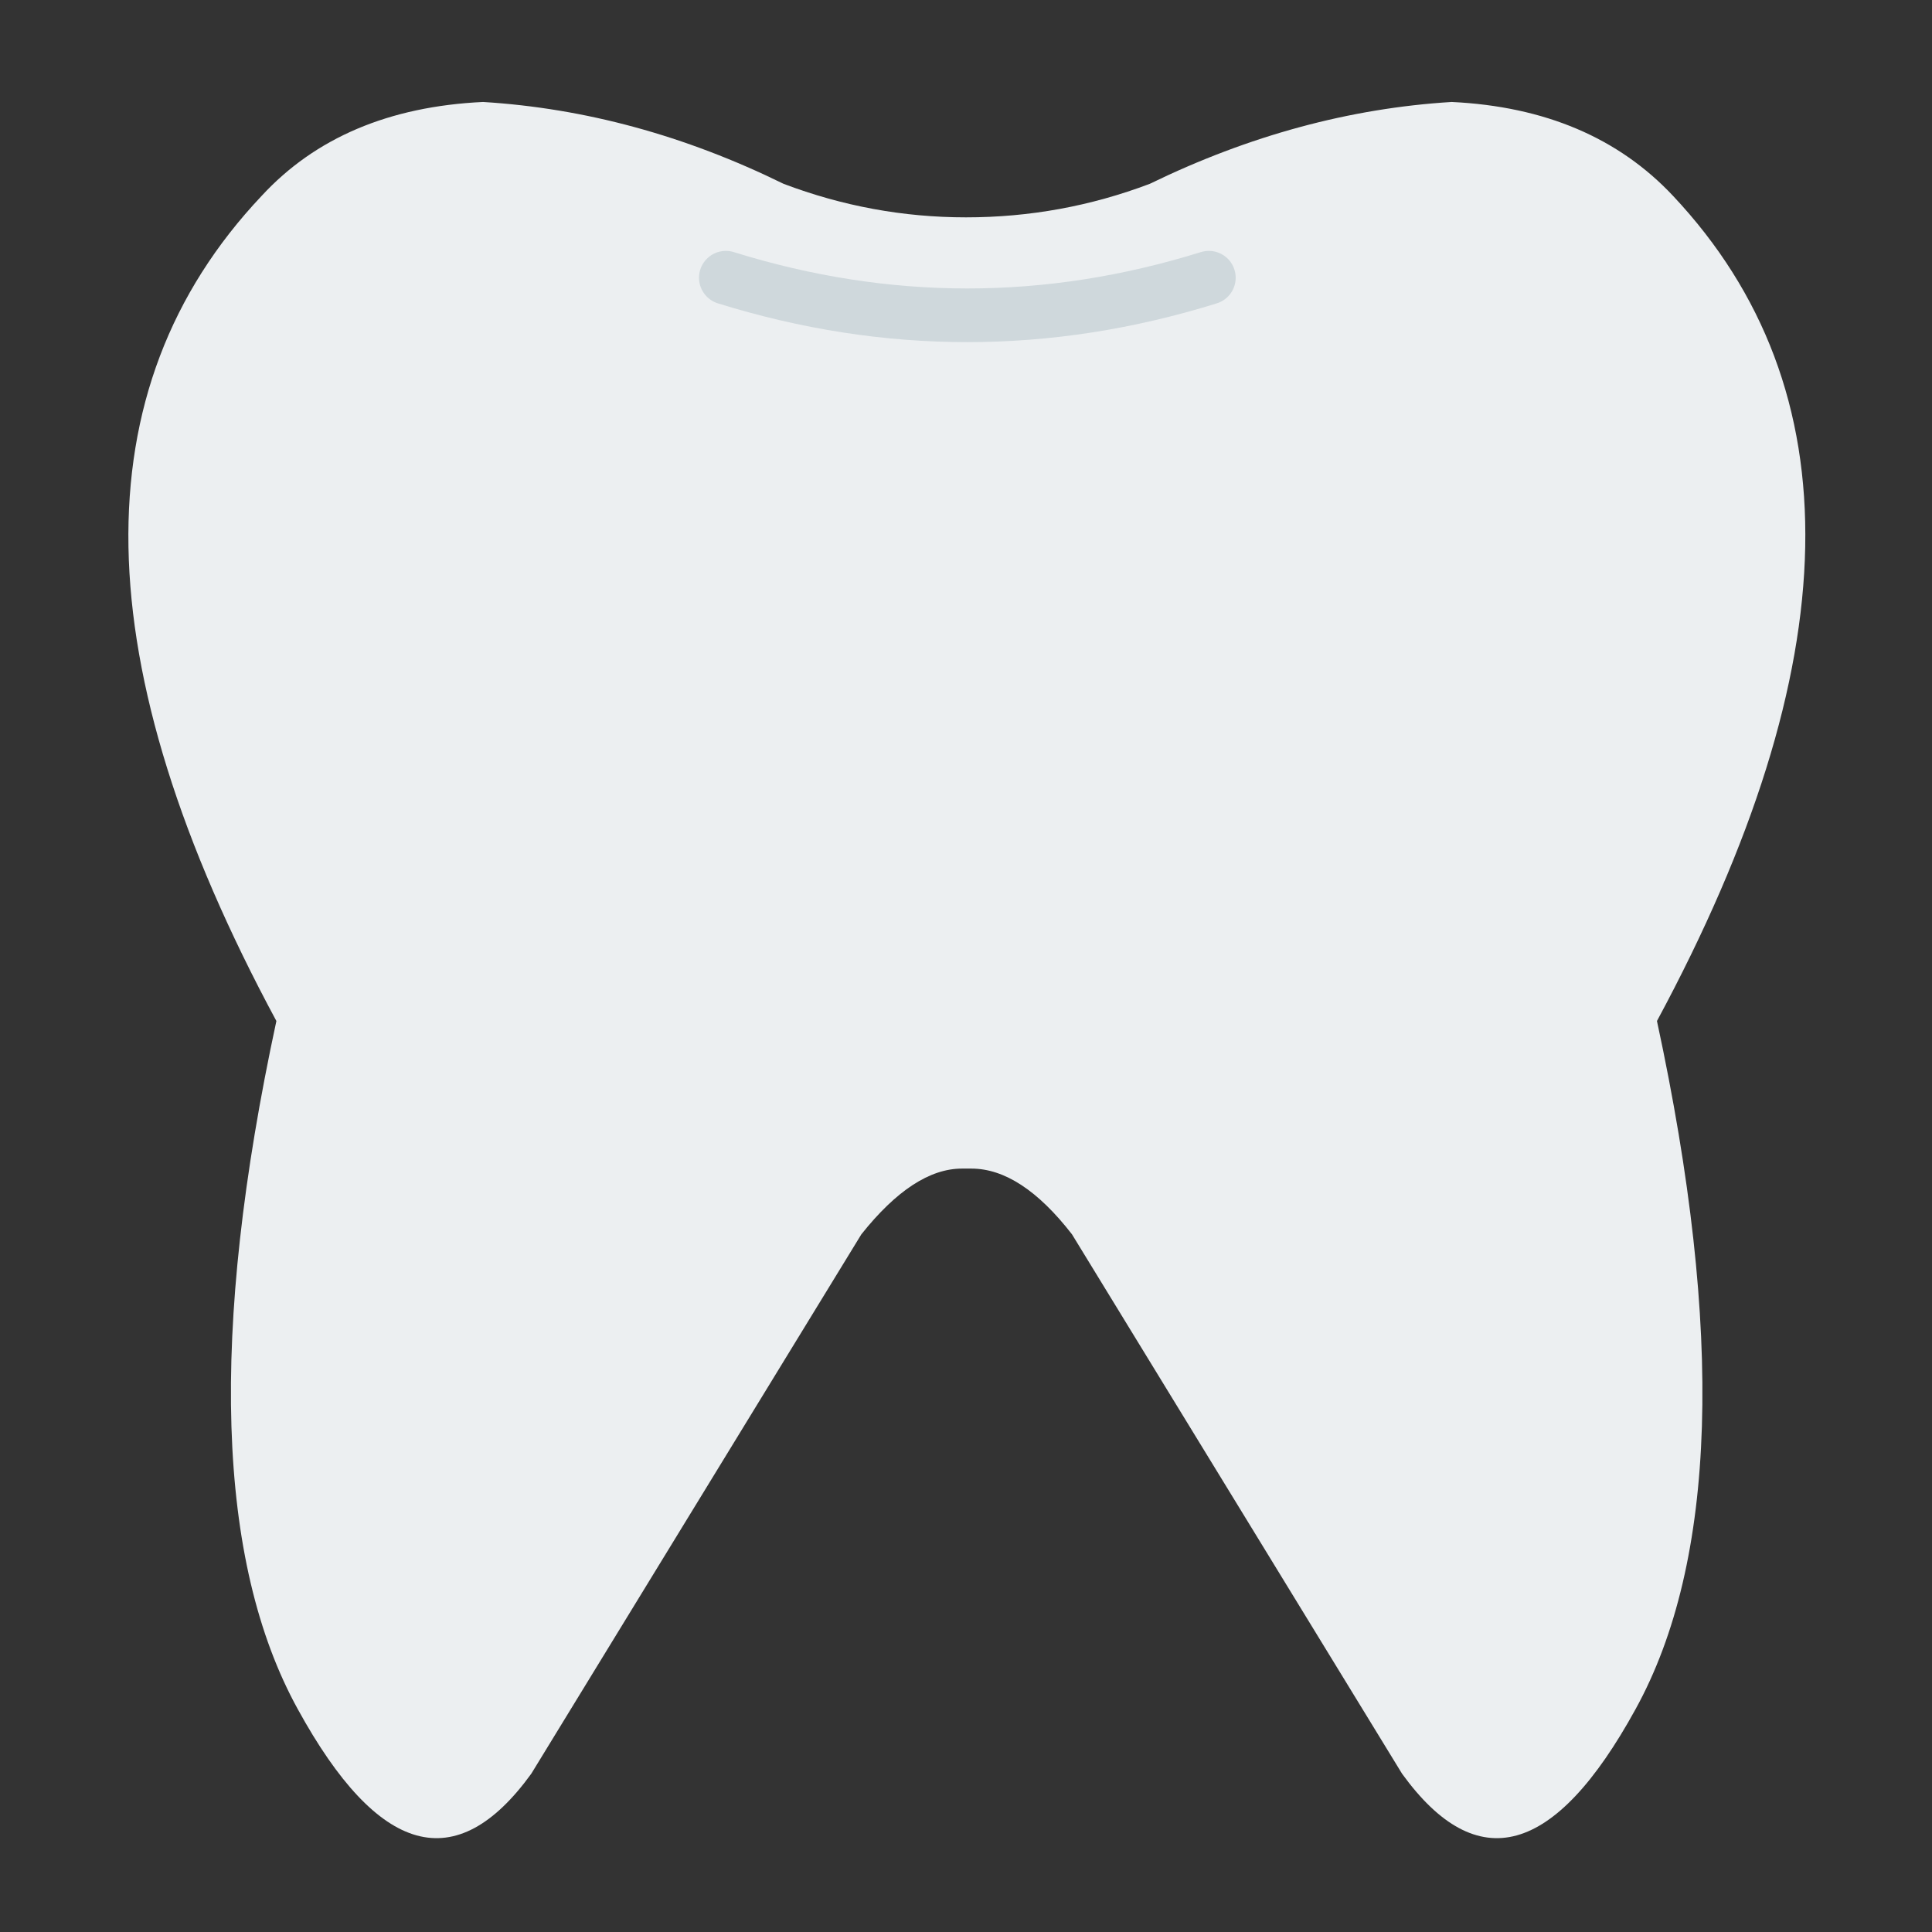 
<svg xmlns="http://www.w3.org/2000/svg" version="1.1" xmlns:xlink="http://www.w3.org/1999/xlink" preserveAspectRatio="none" x="0px" y="0px" width="72px" height="72px" viewBox="0 0 72 72">
<rect x="0" y="0" width="72" height="72" fill="#333333" stroke="none"/>
<defs>
<g id="Layer0_0_FILL">
<path fill="#ECEFF1" stroke="none" d="
M 61.75 38.05
Q 72.5 18.1 62.35 7.3 59.3 4.05 54.1 3.8 48.4 4.15 42.85 6.85 39.55 8.1 36 8.1 32.5 8.1 29.2 6.85 23.7 4.15 18 3.8 12.75 4.05 9.75 7.3 -0.45 18.1 10.3 38.05 6.55 55.45 11.1 63.7 15.6 71.9 19.8 66.1
L 32.1 46
Q 34.05 43.55 35.85 43.55 36 43.55 36.05 43.55 36.1 43.55 36.2 43.55 38.05 43.55 39.95 46
L 52.25 66.1
Q 56.45 71.9 60.95 63.7 65.5 55.45 61.75 38.05
M 27.05 10.35
Q 31.55 11.75 36.05 11.75 40.55 11.75 45.05 10.35 40.55 11.75 36.05 11.75 31.55 11.75 27.05 10.35 Z"/>
</g>

<path id="Layer0_0_1_STROKES" stroke="#CFD8DC" stroke-width="2" stroke-linejoin="round" stroke-linecap="round" fill="none" d="
M 27.05 10.35
Q 31.55 11.75 36.05 11.75 40.55 11.75 45.05 10.35"/>
</defs>

<g id="Camada_1">
<g transform="matrix( 1, 0, 0, 1, 0,0) ">
<use xlink:href="#Layer0_0_FILL"/>

<use xlink:href="#Layer0_0_1_STROKES"/>
</g>
</g>
</svg>
